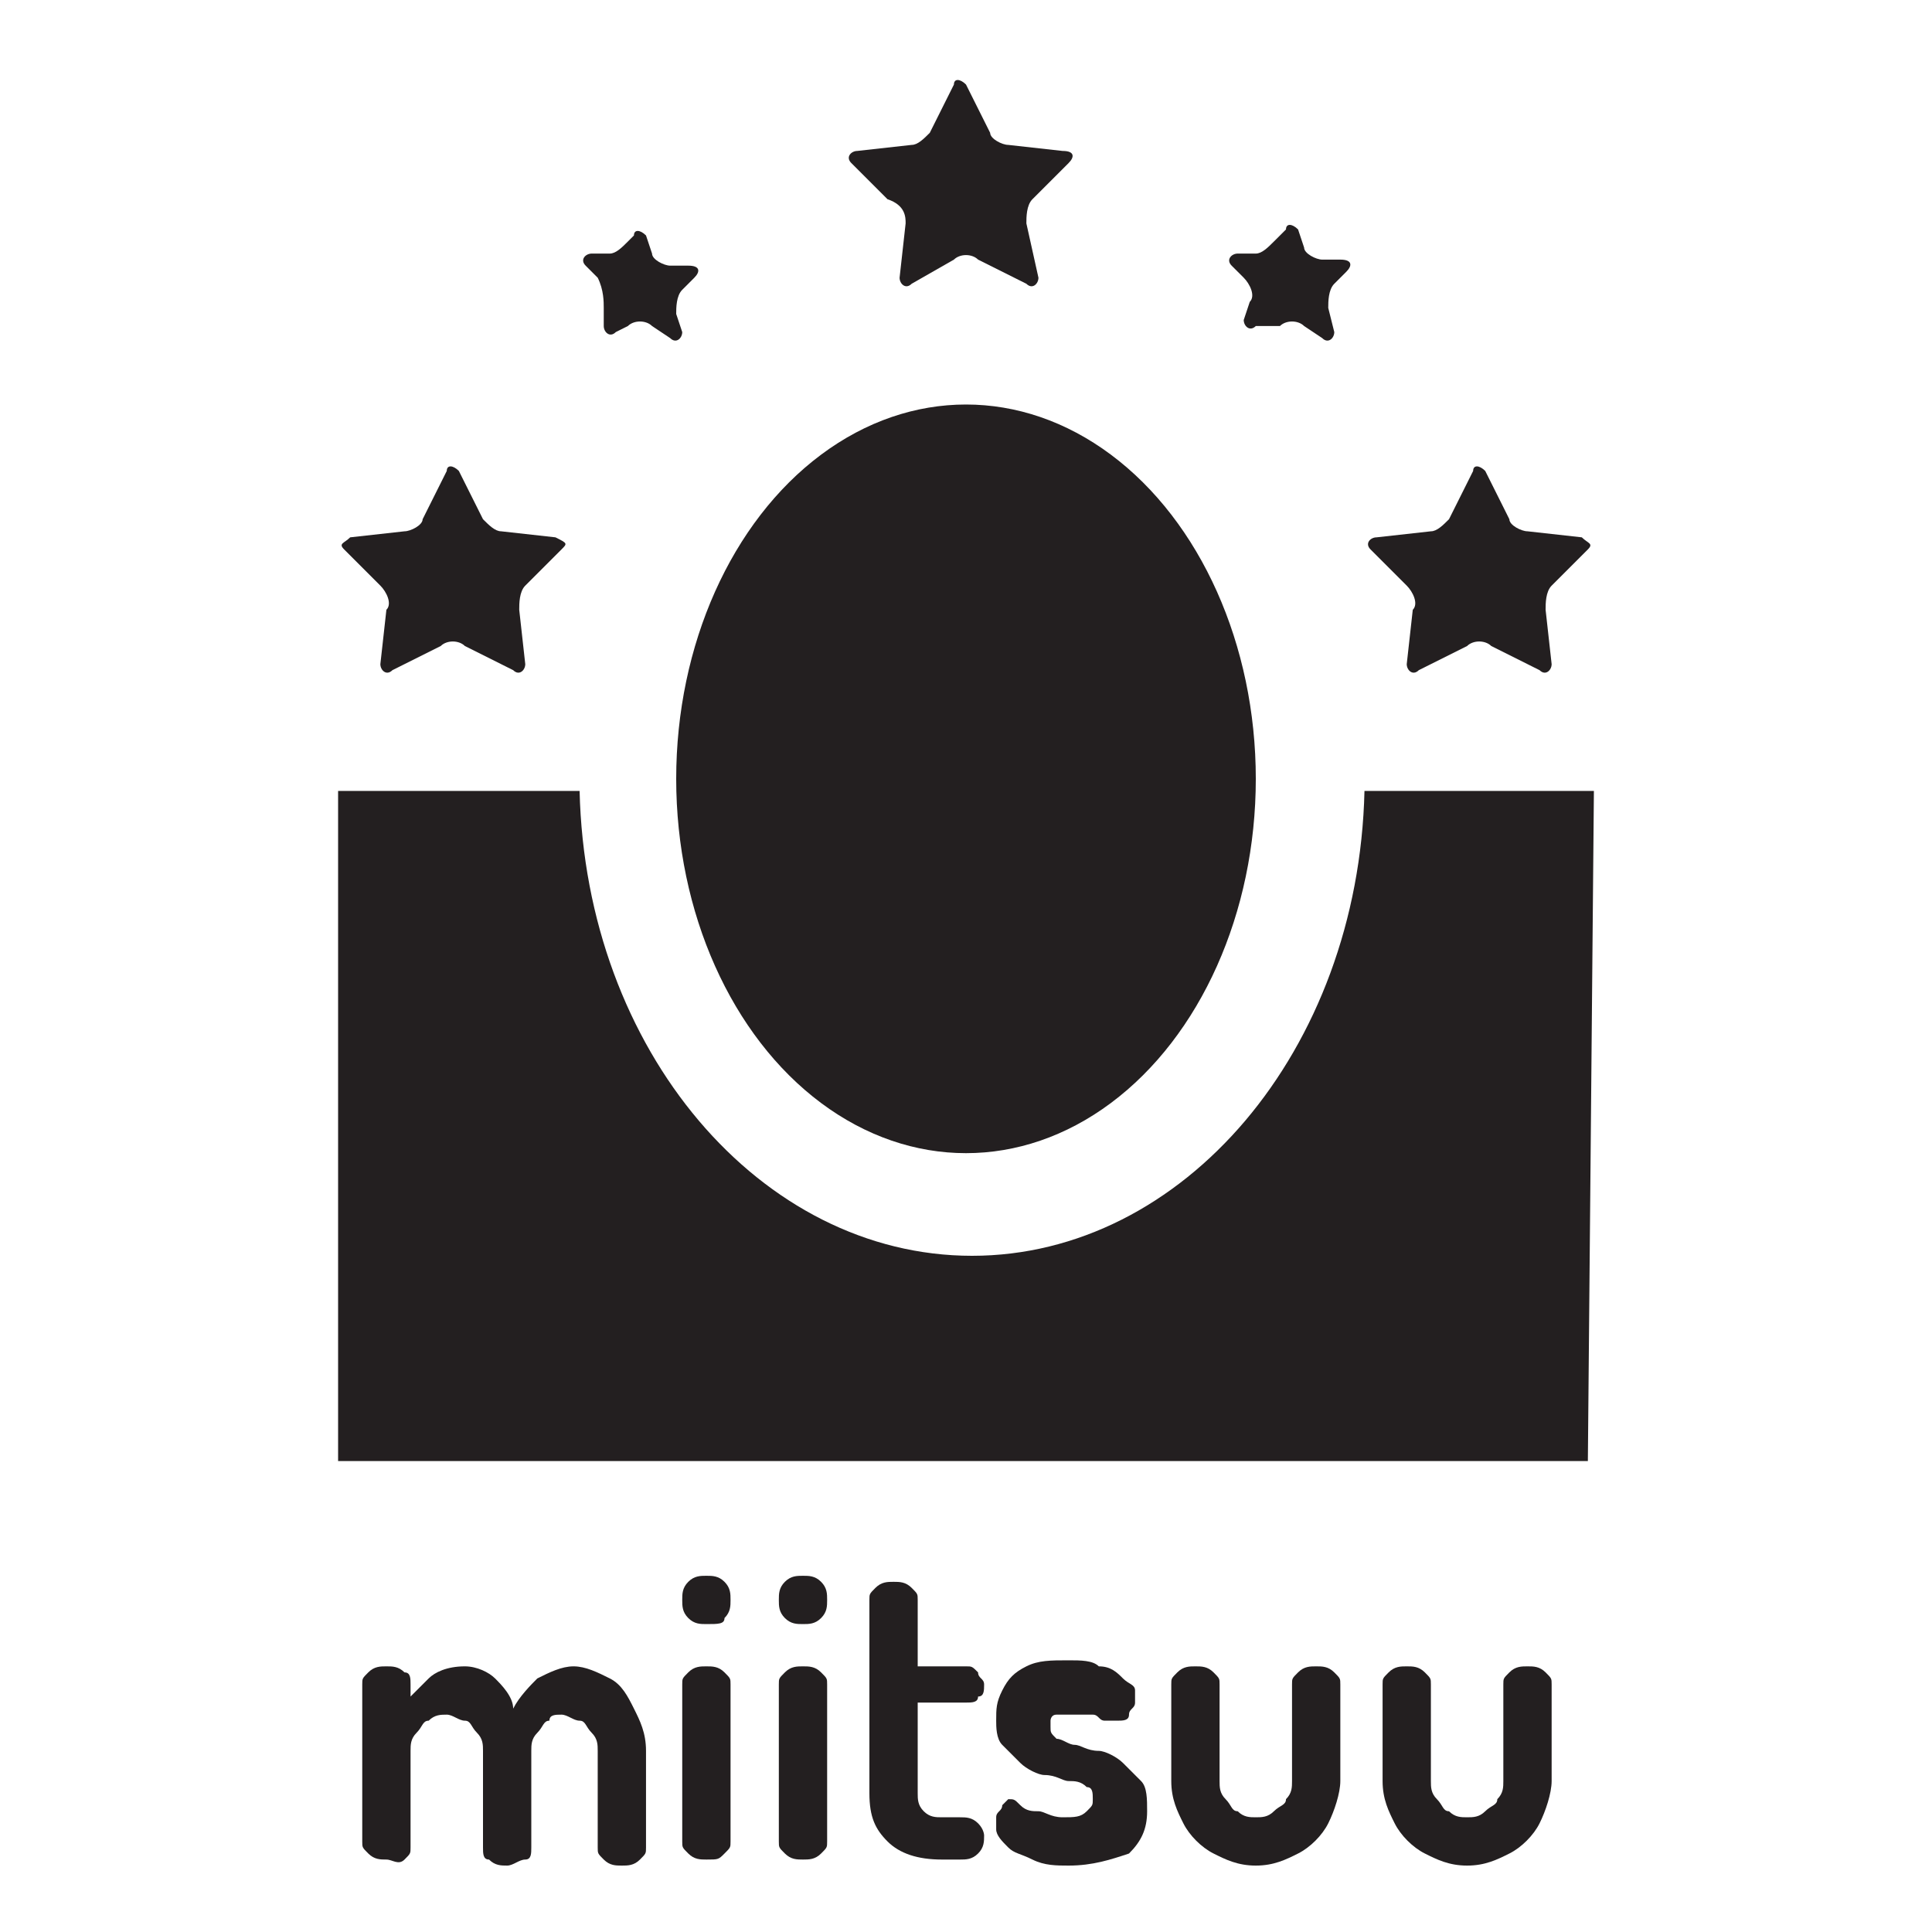 <?xml version="1.0" encoding="utf-8"?>
<!-- Generator: Adobe Illustrator 24.1.0, SVG Export Plug-In . SVG Version: 6.00 Build 0)  -->
<svg version="1.1" id="Layer_1" xmlns="http://www.w3.org/2000/svg" xmlns:xlink="http://www.w3.org/1999/xlink" x="0px" y="0px"
	 viewBox="0 0 32 32" style="enable-background:new 0 0 32 32;" xml:space="preserve">
<style type="text/css">
	.st0{fill:#231F20;}
</style>
<g>
	<g>
		<g>
			<ellipse class="st0" cx="16" cy="12.9" rx="4.8" ry="6.2"/>
		</g>
		<path class="st0" d="M26.4,13.1h-3.8c-0.1,4.3-3,7.7-6.5,7.7s-6.4-3.4-6.5-7.7H5.6c0,0,0,0,0,0v11.1c0,0,0,0,0,0h20.7c0,0,0,0,0,0
			L26.4,13.1C26.4,13.1,26.4,13.1,26.4,13.1z"/>
		<g>
			<path class="st0" d="M7.3,10.7c0.1-0.1,0.3-0.1,0.4,0l0.8,0.4c0.1,0.1,0.2,0,0.2-0.1l-0.1-0.9c0-0.1,0-0.3,0.1-0.4l0.6-0.6
				C9.4,9,9.4,9,9.2,8.9L8.3,8.8C8.2,8.8,8.1,8.7,8,8.6L7.6,7.8c-0.1-0.1-0.2-0.1-0.2,0L7,8.6C7,8.7,6.8,8.8,6.7,8.8L5.8,8.9
				C5.7,9,5.6,9,5.7,9.1l0.6,0.6c0.1,0.1,0.2,0.3,0.1,0.4L6.3,11c0,0.1,0.1,0.2,0.2,0.1L7.3,10.7z"/>
		</g>
		<g>
			<path class="st0" d="M10.4,5.4c0.1-0.1,0.3-0.1,0.4,0l0.3,0.2c0.1,0.1,0.2,0,0.2-0.1l-0.1-0.3c0-0.1,0-0.3,0.1-0.4l0.2-0.2
				c0.1-0.1,0.1-0.2-0.1-0.2l-0.3,0c-0.1,0-0.3-0.1-0.3-0.2l-0.1-0.3c-0.1-0.1-0.2-0.1-0.2,0L10.4,4c-0.1,0.1-0.2,0.2-0.3,0.2
				l-0.3,0c-0.1,0-0.2,0.1-0.1,0.2l0.2,0.2C10,4.8,10,5,10,5.1L10,5.4c0,0.1,0.1,0.2,0.2,0.1L10.4,5.4z"/>
		</g>
		<g>
			<path class="st0" d="M21.2,5.4c0.1-0.1,0.3-0.1,0.4,0l0.3,0.2c0.1,0.1,0.2,0,0.2-0.1L22,5.1c0-0.1,0-0.3,0.1-0.4l0.2-0.2
				c0.1-0.1,0.1-0.2-0.1-0.2l-0.3,0c-0.1,0-0.3-0.1-0.3-0.2l-0.1-0.3c-0.1-0.1-0.2-0.1-0.2,0L21.1,4c-0.1,0.1-0.2,0.2-0.3,0.2
				l-0.3,0c-0.1,0-0.2,0.1-0.1,0.2l0.2,0.2c0.1,0.1,0.2,0.3,0.1,0.4l-0.1,0.3c0,0.1,0.1,0.2,0.2,0.1L21.2,5.4z"/>
		</g>
		<g>
			<path class="st0" d="M15.8,4.3c0.1-0.1,0.3-0.1,0.4,0L17,4.7c0.1,0.1,0.2,0,0.2-0.1L17,3.7c0-0.1,0-0.3,0.1-0.4l0.6-0.6
				c0.1-0.1,0.1-0.2-0.1-0.2l-0.9-0.1c-0.1,0-0.3-0.1-0.3-0.2l-0.4-0.8c-0.1-0.1-0.2-0.1-0.2,0l-0.4,0.8c-0.1,0.1-0.2,0.2-0.3,0.2
				l-0.9,0.1c-0.1,0-0.2,0.1-0.1,0.2l0.6,0.6C15,3.4,15,3.6,15,3.7l-0.1,0.9c0,0.1,0.1,0.2,0.2,0.1L15.8,4.3z"/>
		</g>
		<g>
			<path class="st0" d="M24.3,10.7c0.1-0.1,0.3-0.1,0.4,0l0.8,0.4c0.1,0.1,0.2,0,0.2-0.1l-0.1-0.9c0-0.1,0-0.3,0.1-0.4l0.6-0.6
				C26.4,9,26.3,9,26.2,8.9l-0.9-0.1c-0.1,0-0.3-0.1-0.3-0.2l-0.4-0.8c-0.1-0.1-0.2-0.1-0.2,0L24,8.6c-0.1,0.1-0.2,0.2-0.3,0.2
				l-0.9,0.1c-0.1,0-0.2,0.1-0.1,0.2l0.6,0.6c0.1,0.1,0.2,0.3,0.1,0.4L23.3,11c0,0.1,0.1,0.2,0.2,0.1L24.3,10.7z"/>
		</g>
	</g>
	<g>
		<g>
			<path class="st0" d="M6.4,30.8c-0.1,0-0.2,0-0.3-0.1S6,30.6,6,30.5v-2.6c0-0.1,0-0.1,0.1-0.2s0.2-0.1,0.3-0.1
				c0.1,0,0.2,0,0.3,0.1c0.1,0,0.1,0.1,0.1,0.2v0.2C6.9,28,7,27.9,7.1,27.8c0.1-0.1,0.3-0.2,0.6-0.2c0.2,0,0.4,0.1,0.5,0.2
				c0.1,0.1,0.3,0.3,0.3,0.5c0.1-0.2,0.3-0.4,0.4-0.5c0.2-0.1,0.4-0.2,0.6-0.2c0.2,0,0.4,0.1,0.6,0.2c0.2,0.1,0.3,0.3,0.4,0.5
				s0.2,0.4,0.2,0.7v1.6c0,0.1,0,0.1-0.1,0.2c-0.1,0.1-0.2,0.1-0.3,0.1c-0.1,0-0.2,0-0.3-0.1c-0.1-0.1-0.1-0.1-0.1-0.2v-1.6
				c0-0.1,0-0.2-0.1-0.3c-0.1-0.1-0.1-0.2-0.2-0.2c-0.1,0-0.2-0.1-0.3-0.1c-0.1,0-0.2,0-0.2,0.1c-0.1,0-0.1,0.1-0.2,0.2
				c-0.1,0.1-0.1,0.2-0.1,0.3v1.6c0,0.1,0,0.2-0.1,0.2c-0.1,0-0.2,0.1-0.3,0.1c-0.1,0-0.2,0-0.3-0.1c-0.1,0-0.1-0.1-0.1-0.2v-1.6
				c0-0.1,0-0.2-0.1-0.3c-0.1-0.1-0.1-0.2-0.2-0.2s-0.2-0.1-0.3-0.1c-0.1,0-0.2,0-0.3,0.1c-0.1,0-0.1,0.1-0.2,0.2
				c-0.1,0.1-0.1,0.2-0.1,0.3v1.6c0,0.1,0,0.1-0.1,0.2S6.5,30.8,6.4,30.8z"/>
			<path class="st0" d="M11.7,26.9c-0.1,0-0.2,0-0.3-0.1c-0.1-0.1-0.1-0.2-0.1-0.3c0-0.1,0-0.2,0.1-0.3s0.2-0.1,0.3-0.1
				c0.1,0,0.2,0,0.3,0.1s0.1,0.2,0.1,0.3c0,0.1,0,0.2-0.1,0.3C12,26.9,11.9,26.9,11.7,26.9z M11.7,30.8c-0.1,0-0.2,0-0.3-0.1
				s-0.1-0.1-0.1-0.2v-2.6c0-0.1,0-0.1,0.1-0.2s0.2-0.1,0.3-0.1c0.1,0,0.2,0,0.3,0.1s0.1,0.1,0.1,0.2v2.6c0,0.1,0,0.1-0.1,0.2
				S11.9,30.8,11.7,30.8z"/>
			<path class="st0" d="M13.3,26.9c-0.1,0-0.2,0-0.3-0.1c-0.1-0.1-0.1-0.2-0.1-0.3c0-0.1,0-0.2,0.1-0.3s0.2-0.1,0.3-0.1
				c0.1,0,0.2,0,0.3,0.1s0.1,0.2,0.1,0.3c0,0.1,0,0.2-0.1,0.3C13.5,26.9,13.4,26.9,13.3,26.9z M13.3,30.8c-0.1,0-0.2,0-0.3-0.1
				s-0.1-0.1-0.1-0.2v-2.6c0-0.1,0-0.1,0.1-0.2s0.2-0.1,0.3-0.1c0.1,0,0.2,0,0.3,0.1s0.1,0.1,0.1,0.2v2.6c0,0.1,0,0.1-0.1,0.2
				S13.4,30.8,13.3,30.8z"/>
			<path class="st0" d="M15.6,30.8c-0.4,0-0.7-0.1-0.9-0.3c-0.2-0.2-0.3-0.4-0.3-0.8v-3.2c0-0.1,0-0.1,0.1-0.2s0.2-0.1,0.3-0.1
				c0.1,0,0.2,0,0.3,0.1s0.1,0.1,0.1,0.2v1.1H16c0.1,0,0.1,0,0.2,0.1c0,0.1,0.1,0.1,0.1,0.2c0,0.1,0,0.2-0.1,0.2
				c0,0.1-0.1,0.1-0.2,0.1h-0.8v1.5c0,0.1,0,0.2,0.1,0.3s0.2,0.1,0.3,0.1h0.3c0.1,0,0.2,0,0.3,0.1c0.1,0.1,0.1,0.2,0.1,0.2
				c0,0.1,0,0.2-0.1,0.3c-0.1,0.1-0.2,0.1-0.3,0.1H15.6z"/>
			<path class="st0" d="M17.7,30.9c-0.2,0-0.4,0-0.6-0.1c-0.2-0.1-0.3-0.1-0.4-0.2c-0.1-0.1-0.2-0.2-0.2-0.3c0,0,0-0.1,0-0.2
				s0.1-0.1,0.1-0.2c0,0,0.1-0.1,0.1-0.1c0.1,0,0.1,0,0.2,0.1c0.1,0.1,0.2,0.1,0.3,0.1s0.2,0.1,0.4,0.1c0.2,0,0.3,0,0.4-0.1
				c0.1-0.1,0.1-0.1,0.1-0.2c0-0.1,0-0.2-0.1-0.2c-0.1-0.1-0.2-0.1-0.3-0.1c-0.1,0-0.2-0.1-0.4-0.1c-0.1,0-0.3-0.1-0.4-0.2
				c-0.1-0.1-0.2-0.2-0.3-0.3c-0.1-0.1-0.1-0.3-0.1-0.4c0-0.2,0-0.3,0.1-0.5c0.1-0.2,0.2-0.3,0.4-0.4c0.2-0.1,0.4-0.1,0.7-0.1
				c0.2,0,0.4,0,0.5,0.1c0.2,0,0.3,0.1,0.4,0.2c0.1,0.1,0.2,0.1,0.2,0.2c0,0,0,0.1,0,0.2c0,0.1-0.1,0.1-0.1,0.2s-0.1,0.1-0.2,0.1
				c0,0-0.1,0-0.2,0c-0.1,0-0.1-0.1-0.2-0.1c-0.1,0-0.2,0-0.3,0c-0.1,0-0.2,0-0.3,0c-0.1,0-0.1,0.1-0.1,0.1c0,0,0,0.1,0,0.1
				c0,0.1,0,0.1,0.1,0.2c0.1,0,0.2,0.1,0.3,0.1c0.1,0,0.2,0.1,0.4,0.1c0.1,0,0.3,0.1,0.4,0.2s0.2,0.2,0.3,0.3s0.1,0.3,0.1,0.5
				c0,0.3-0.1,0.5-0.3,0.7C18.4,30.8,18.1,30.9,17.7,30.9z"/>
			<path class="st0" d="M20.8,30.9c-0.3,0-0.5-0.1-0.7-0.2c-0.2-0.1-0.4-0.3-0.5-0.5c-0.1-0.2-0.2-0.4-0.2-0.7v-1.6
				c0-0.1,0-0.1,0.1-0.2c0.1-0.1,0.2-0.1,0.3-0.1s0.2,0,0.3,0.1s0.1,0.1,0.1,0.2v1.6c0,0.1,0,0.2,0.1,0.3c0.1,0.1,0.1,0.2,0.2,0.2
				c0.1,0.1,0.2,0.1,0.3,0.1c0.1,0,0.2,0,0.3-0.1s0.2-0.1,0.2-0.2c0.1-0.1,0.1-0.2,0.1-0.3v-1.6c0-0.1,0-0.1,0.1-0.2
				c0.1-0.1,0.2-0.1,0.3-0.1c0.1,0,0.2,0,0.3,0.1c0.1,0.1,0.1,0.1,0.1,0.2v1.6c0,0.2-0.1,0.5-0.2,0.7s-0.3,0.4-0.5,0.5
				C21.3,30.8,21.1,30.9,20.8,30.9z"/>
			<path class="st0" d="M24.3,30.9c-0.3,0-0.5-0.1-0.7-0.2c-0.2-0.1-0.4-0.3-0.5-0.5c-0.1-0.2-0.2-0.4-0.2-0.7v-1.6
				c0-0.1,0-0.1,0.1-0.2c0.1-0.1,0.2-0.1,0.3-0.1s0.2,0,0.3,0.1s0.1,0.1,0.1,0.2v1.6c0,0.1,0,0.2,0.1,0.3c0.1,0.1,0.1,0.2,0.2,0.2
				c0.1,0.1,0.2,0.1,0.3,0.1c0.1,0,0.2,0,0.3-0.1s0.2-0.1,0.2-0.2c0.1-0.1,0.1-0.2,0.1-0.3v-1.6c0-0.1,0-0.1,0.1-0.2
				c0.1-0.1,0.2-0.1,0.3-0.1c0.1,0,0.2,0,0.3,0.1c0.1,0.1,0.1,0.1,0.1,0.2v1.6c0,0.2-0.1,0.5-0.2,0.7s-0.3,0.4-0.5,0.5
				C24.8,30.8,24.6,30.9,24.3,30.9z"/>
		</g>
	</g>
</g>
</svg>
